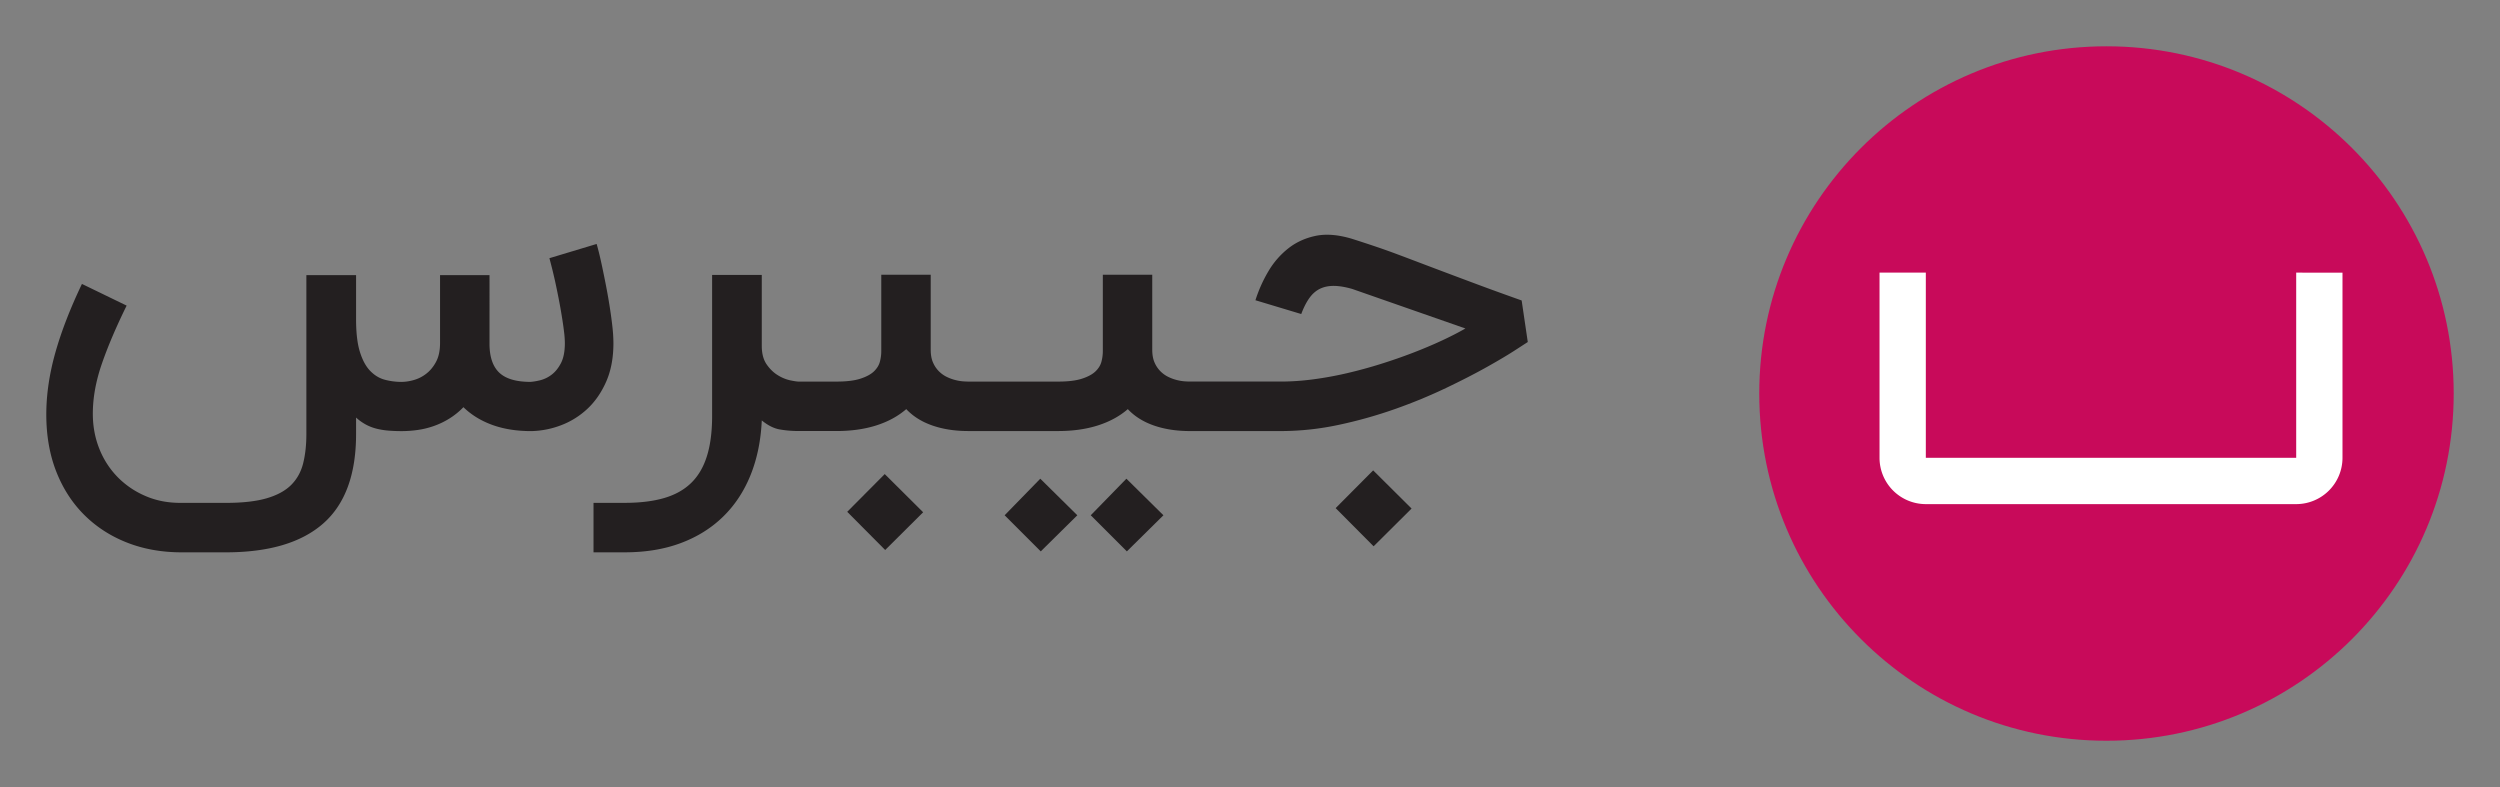 <svg xmlns="http://www.w3.org/2000/svg" viewBox="0 0 5400 1700"><rect x="0" y="0" width="5400" height="1700" fill="#808080" stroke="none"/><defs><style>.cls-1{fill:#c80a5a;}.cls-2{fill:#fff;}.cls-3{fill:#231f20;}</style></defs><title>Jibres-Logo-fa-pad</title><g id="Jibres-icon"><circle id="Circle" class="cls-1" cx="4550" cy="850" r="750"/><path id="Shape" class="cls-2" d="M4959.78,588.89v400h-800v-400h-100v400a100,100,0,0,0,100,100h800a100,100,0,0,0,100-100v-400Z"/></g><g id="Jibres-wordmark"><path class="cls-3" d="M1325,741a337.17,337.17,0,0,0-2.45-37.55q-2.46-21.43-6.13-44.36t-8.09-45.34q-4.41-22.42-8.33-40.72t-7.11-30.71q-3.2-12.43-4.17-15.36l-102,30.72q2,7.31,5.4,20.72t7.11,30.23q3.68,16.82,7.35,35.59t6.61,36.81q3,18,4.91,33.64a218.45,218.45,0,0,1,2,26.33q0,27.3-8.58,43.63t-20.59,25.11a67.74,67.74,0,0,1-24.51,11.7,128.18,128.18,0,0,1-20.34,3.42q-45.58,0-66.67-19t-22.06-60V594.28H950.49V741q0,24.38-8.58,40.46t-21.32,25.84A77.66,77.66,0,0,1,893.38,821a99.79,99.79,0,0,1-25.73,3.91,141.76,141.76,0,0,1-36.28-4.64q-17.64-4.62-31.62-19t-22.3-41q-8.34-26.58-8.33-70.95V594.28H661.77V937.52q0,35.1-6.87,62.89t-25.73,46.81q-18.88,19-52.94,29t-88.48,10h-98q-41.19,0-75-14.62a186.77,186.77,0,0,1-60.79-41.2,183.77,183.77,0,0,1-39.46-61.19q-14-35.1-14-75.57,0-51.67,19.61-108.24t53.43-125.3L177,613.3q-38.24,80-57.6,148.94T100,895.1q0,68.74,21.57,123.6t60.54,93.61q39,38.76,92.4,59.72t117.65,21h95.59q139.69,0,210.53-62.41t70.84-193.07V901.93a104.87,104.87,0,0,0,22.06,15.6,102.39,102.39,0,0,0,23.53,8.78,161.25,161.25,0,0,0,25.49,3.9q13.23,1,27.45,1A250,250,0,0,0,902,928.74a180.35,180.35,0,0,0,35-8.53,171.43,171.43,0,0,0,33.58-16.09A158.56,158.56,0,0,0,1001,879.5q25.49,24.87,62.26,38.27t83.82,13.41a190.25,190.25,0,0,0,64.22-12.43,172.25,172.25,0,0,0,57.1-35.35q25.24-23.4,40.93-59T1325,741Z"/><polygon class="cls-3" points="1830 1105.51 1912 1188 1994 1106.49 1911.02 1024 1830 1105.51"/><polygon class="cls-3" points="2356 1112.99 2434.01 1191 2513 1112.99 2433.02 1034 2356 1112.99"/><polygon class="cls-3" points="2170 1112.99 2248.01 1191 2327 1112.99 2247.02 1034 2170 1112.99"/><polygon class="cls-3" points="2885 1097.52 2967 1180 3049 1098.49 2966.02 1016 2885 1097.52"/><path class="cls-3" d="M3286.78,649q-56.34-20-97.48-35.37t-72.24-27.08q-31.11-11.71-54.86-20.74t-45.31-17.07q-21.55-8.06-43.84-15.62t-49.71-16.34q-30.86-9.75-56.82-9.76A127.23,127.23,0,0,0,2844,509q-34.78,6.84-60.74,27.08a177.24,177.24,0,0,0-43.59,50,297.25,297.25,0,0,0-27.92,62.45l98.94,29.77q7.83-21,17.64-34.65t23-20q13.22-6.33,30.36-6.1t39.19,6.59l244.41,85.38q-23,13.18-51.92,26.59t-62,26.11q-33.06,12.69-68.81,23.9t-72.25,19.76q-36.49,8.55-73.23,13.42a538.37,538.37,0,0,1-71,4.88H2569.7q-3.43,0-10.77-.49a97.74,97.74,0,0,1-16.41-2.68,95.44,95.44,0,0,1-18.37-6.59,63.33,63.33,0,0,1-17.14-12,60.27,60.27,0,0,1-13-19q-5.15-11.46-5.15-28v-162H2382.11v165.4a89.21,89.21,0,0,1-2.94,22.2q-2.94,11.47-12.74,21t-29.14,15.86q-19.36,6.35-51.68,6.34H2091.16q-3.43,0-10.77-.49A97.74,97.74,0,0,1,2064,821a95.44,95.44,0,0,1-18.37-6.59,63.33,63.33,0,0,1-17.14-12,60.27,60.27,0,0,1-13-19q-5.15-11.46-5.15-28v-162H1903.57v165.4a89.21,89.21,0,0,1-2.94,22.2q-2.94,11.47-12.74,21t-29.14,15.86q-19.35,6.35-51.68,6.34h-82.28q-4.9,0-17.88-2.68a85.21,85.21,0,0,1-26.7-11q-13.71-8.29-24.24-23.42t-10.53-40V593.85H1538.17V898.3q0,51.24-11.27,87.09t-34.28,58.07q-23,22.18-58.53,32.44t-84.5,10.25H1282V1193h67.59q67.61,0,121-20t91.35-57.09q38-37.08,59.26-89.78t24.25-118.07q19.57,16.11,38.69,19.52a226.17,226.17,0,0,0,33.31,3.3V931h89.63q48,0,86-12.19t64.41-35.13q22,23.42,56.32,35.37t77.39,12h194.45q48,0,86-12.19t64.4-35.13q22,23.42,56.33,35.37t77.39,12h196.41a600.34,600.34,0,0,0,126.61-13.66,973.27,973.27,0,0,0,121.72-34.4,1127.1,1127.1,0,0,0,109.23-45.13q50.94-24.39,89.14-45.86T3274,755.59q23-14.88,26-16.83Z"/></g></svg>